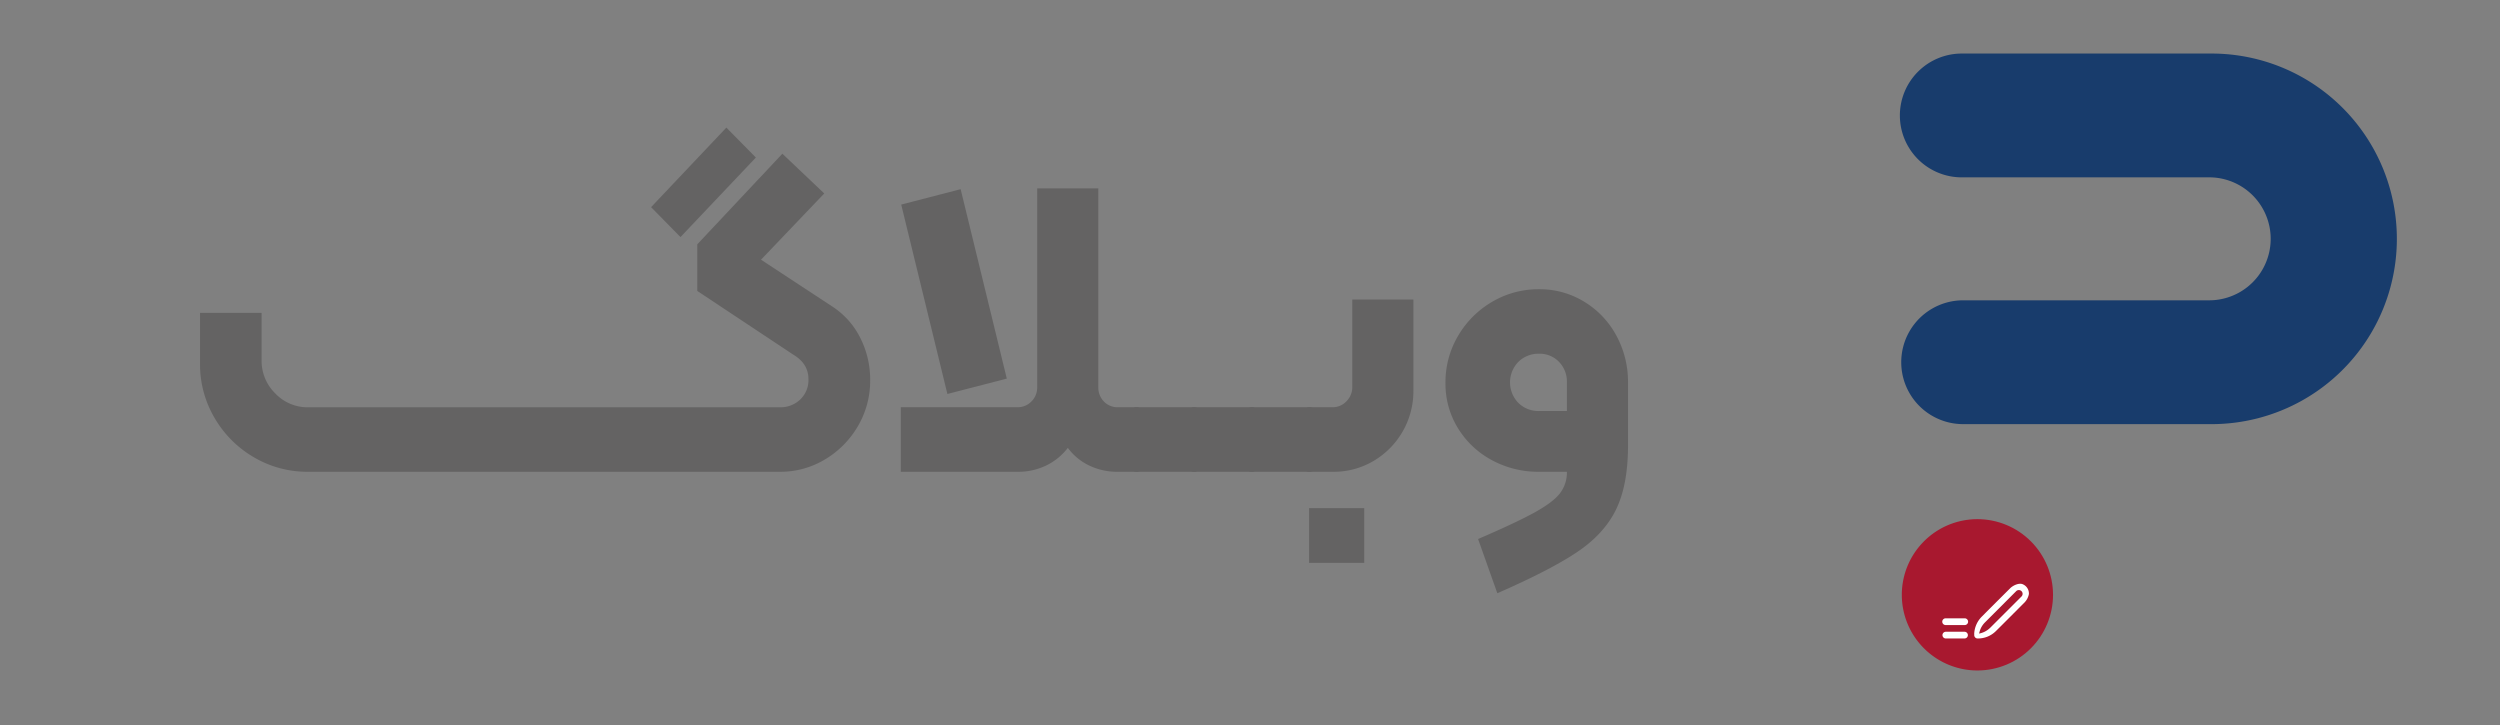 <svg id="Layer_1" data-name="Layer 1" xmlns="http://www.w3.org/2000/svg" xmlns:xlink="http://www.w3.org/1999/xlink" viewBox="0 0 830.3 240.9"><rect x="0" y="0" width="830.3" height="240.9" fill="#808080" stroke="none"/><defs><style>.cls-1{fill:none;}.cls-2{fill:#183c6c;}.cls-3{fill:#646363;}.cls-4{clip-path:url(#clip-path);}.cls-5{fill:#a8182f;}.cls-6{fill:#fff;}</style><clipPath id="clip-path"><path class="cls-1" d="M681.85,197.55a25.13,25.13,0,1,0-25.13,25.13,25.13,25.13,0,0,0,25.13-25.13"/></clipPath></defs><path class="cls-2" d="M733.67,140.86H652a20.56,20.56,0,0,1,0-41.12h81.72a20.42,20.42,0,1,0,0-40.84H652a20.56,20.56,0,1,1,0-41.11h81.72a61.54,61.54,0,1,1,0,123.07"/><path class="cls-3" d="M84.32,151.87A36,36,0,0,1,71.26,138.8a35,35,0,0,1-4.83-18v-16.9H86.88v15.76a15.15,15.15,0,0,0,4.54,11,14.77,14.77,0,0,0,10.93,4.61H259.13a9.42,9.42,0,0,0,6.6-2.55,8.87,8.87,0,0,0,2.77-6.82q0-5.11-5-8.09L231.58,96.63V81.15l28.26-30.1,13.91,13.2-21,22,23.57,15.48a26.51,26.51,0,0,1,9.3,10.3A30.66,30.66,0,0,1,289,126.31a29.66,29.66,0,0,1-4.05,15.19A30.92,30.92,0,0,1,274,152.58,28.64,28.64,0,0,1,259,156.69H102.35A35,35,0,0,1,84.32,151.87ZM216.24,68.8l25-26.42,9.8,9.94L226,78.74Z"/><path class="cls-3" d="M337.93,135.25a6.33,6.33,0,0,0,4.62-1.91,6.47,6.47,0,0,0,1.92-4.76v-66h20.3v66a6.61,6.61,0,0,0,1.85,4.76,6.24,6.24,0,0,0,4.68,1.91h6.11a1.26,1.26,0,0,1,1.42,1.42v18.6a1.25,1.25,0,0,1-1.42,1.42H371.3a21.29,21.29,0,0,1-9.65-2.13,18.81,18.81,0,0,1-7-5.82,20,20,0,0,1-7.1,5.82,21.31,21.31,0,0,1-9.66,2.13H299.17V135.25ZM299.31,67.94l19.74-5.11,15.33,62.91-19.73,5.11Z"/><path class="cls-3" d="M376,155.27v-18.6a1.26,1.26,0,0,1,1.42-1.42h19.17a1.26,1.26,0,0,1,1.42,1.42v18.6a1.26,1.26,0,0,1-1.42,1.42H377.41A1.25,1.25,0,0,1,376,155.27Z"/><path class="cls-3" d="M395.16,155.27v-18.6a1.26,1.26,0,0,1,1.42-1.42h19.17a1.26,1.26,0,0,1,1.42,1.42v18.6a1.26,1.26,0,0,1-1.42,1.42H396.58A1.25,1.25,0,0,1,395.16,155.27Z"/><path class="cls-3" d="M414.33,155.27v-18.6a1.26,1.26,0,0,1,1.42-1.42h19.17a1.26,1.26,0,0,1,1.42,1.42v18.6a1.26,1.26,0,0,1-1.42,1.42H415.75A1.25,1.25,0,0,1,414.33,155.27Z"/><path class="cls-3" d="M433.5,155.27v-18.6a1.26,1.26,0,0,1,1.42-1.42h7.66a6.2,6.2,0,0,0,4.62-2,6.54,6.54,0,0,0,1.92-4.69V99.47h20.3v30.39a26.89,26.89,0,0,1-13.2,23.21,25.9,25.9,0,0,1-13.49,3.62h-7.81A1.25,1.25,0,0,1,433.5,155.27Zm1.27,13.5h18.32v18.17H434.77Z"/><path class="cls-3" d="M509.68,170.19q6.18-3.42,8.45-6.4a11.38,11.38,0,0,0,2.27-7.1h-9.23a32.29,32.29,0,0,1-15.62-3.83,29.47,29.47,0,0,1-11.29-10.58,28.07,28.07,0,0,1-4.19-15.12,30.19,30.19,0,0,1,4.19-15.62,31.41,31.41,0,0,1,11.29-11.29,30.19,30.19,0,0,1,15.62-4.19,28.2,28.2,0,0,1,15.05,4.19,29.42,29.42,0,0,1,10.65,11.29,32.29,32.29,0,0,1,3.83,15.62v20.73q0,13.2-4,21.37t-13.07,14.2q-9,6-26.34,13.56l-6.39-18Q503.51,173.59,509.68,170.19ZM520.4,127a9.38,9.38,0,0,0-2.63-6.82,8.82,8.82,0,0,0-6.6-2.7,9.48,9.48,0,0,0-6.89,2.7,9.77,9.77,0,0,0,0,13.63,9.48,9.48,0,0,0,6.89,2.7h9.23Z"/><g class="cls-4"><path class="cls-5" d="M681.89,197.55a25.13,25.13,0,1,0-25.13,25.13,25.13,25.13,0,0,0,25.13-25.13"/><path class="cls-6" d="M655.67,210.61a8.61,8.61,0,0,1,2.57-5.86c2.7-2.72,6.65-6.66,9.36-9.36,1-1,3-1.9,4.24-1.33a3.34,3.34,0,0,1,2,3.23,5.58,5.58,0,0,1-1.42,2.77c-2.78,2.78-6.78,6.81-9.58,9.57a8.38,8.38,0,0,1-5.89,2.42,1.12,1.12,0,0,1-1.25-1.28Zm1.61-.19a7.13,7.13,0,0,0,3.73-1.95l10.37-10.36a1.25,1.25,0,1,0-1.77-1.77l-10.36,10.37a6.89,6.89,0,0,0-1.58,2.44C657.52,209.54,657.42,210,657.28,210.42Z"/><path class="cls-6" d="M647.91,207.59h-1.62a1.12,1.12,0,1,1,0-2.23c1.09,0,5,0,6.13,0a1.12,1.12,0,1,1,0,2.23Z"/><path class="cls-6" d="M647.9,212.05h-1.61a1.11,1.11,0,0,1-1.16-1.1,1.12,1.12,0,0,1,1.16-1.13h6.12a1.12,1.12,0,0,1,1.16,1.13,1.11,1.11,0,0,1-1.16,1.1Z"/></g></svg>